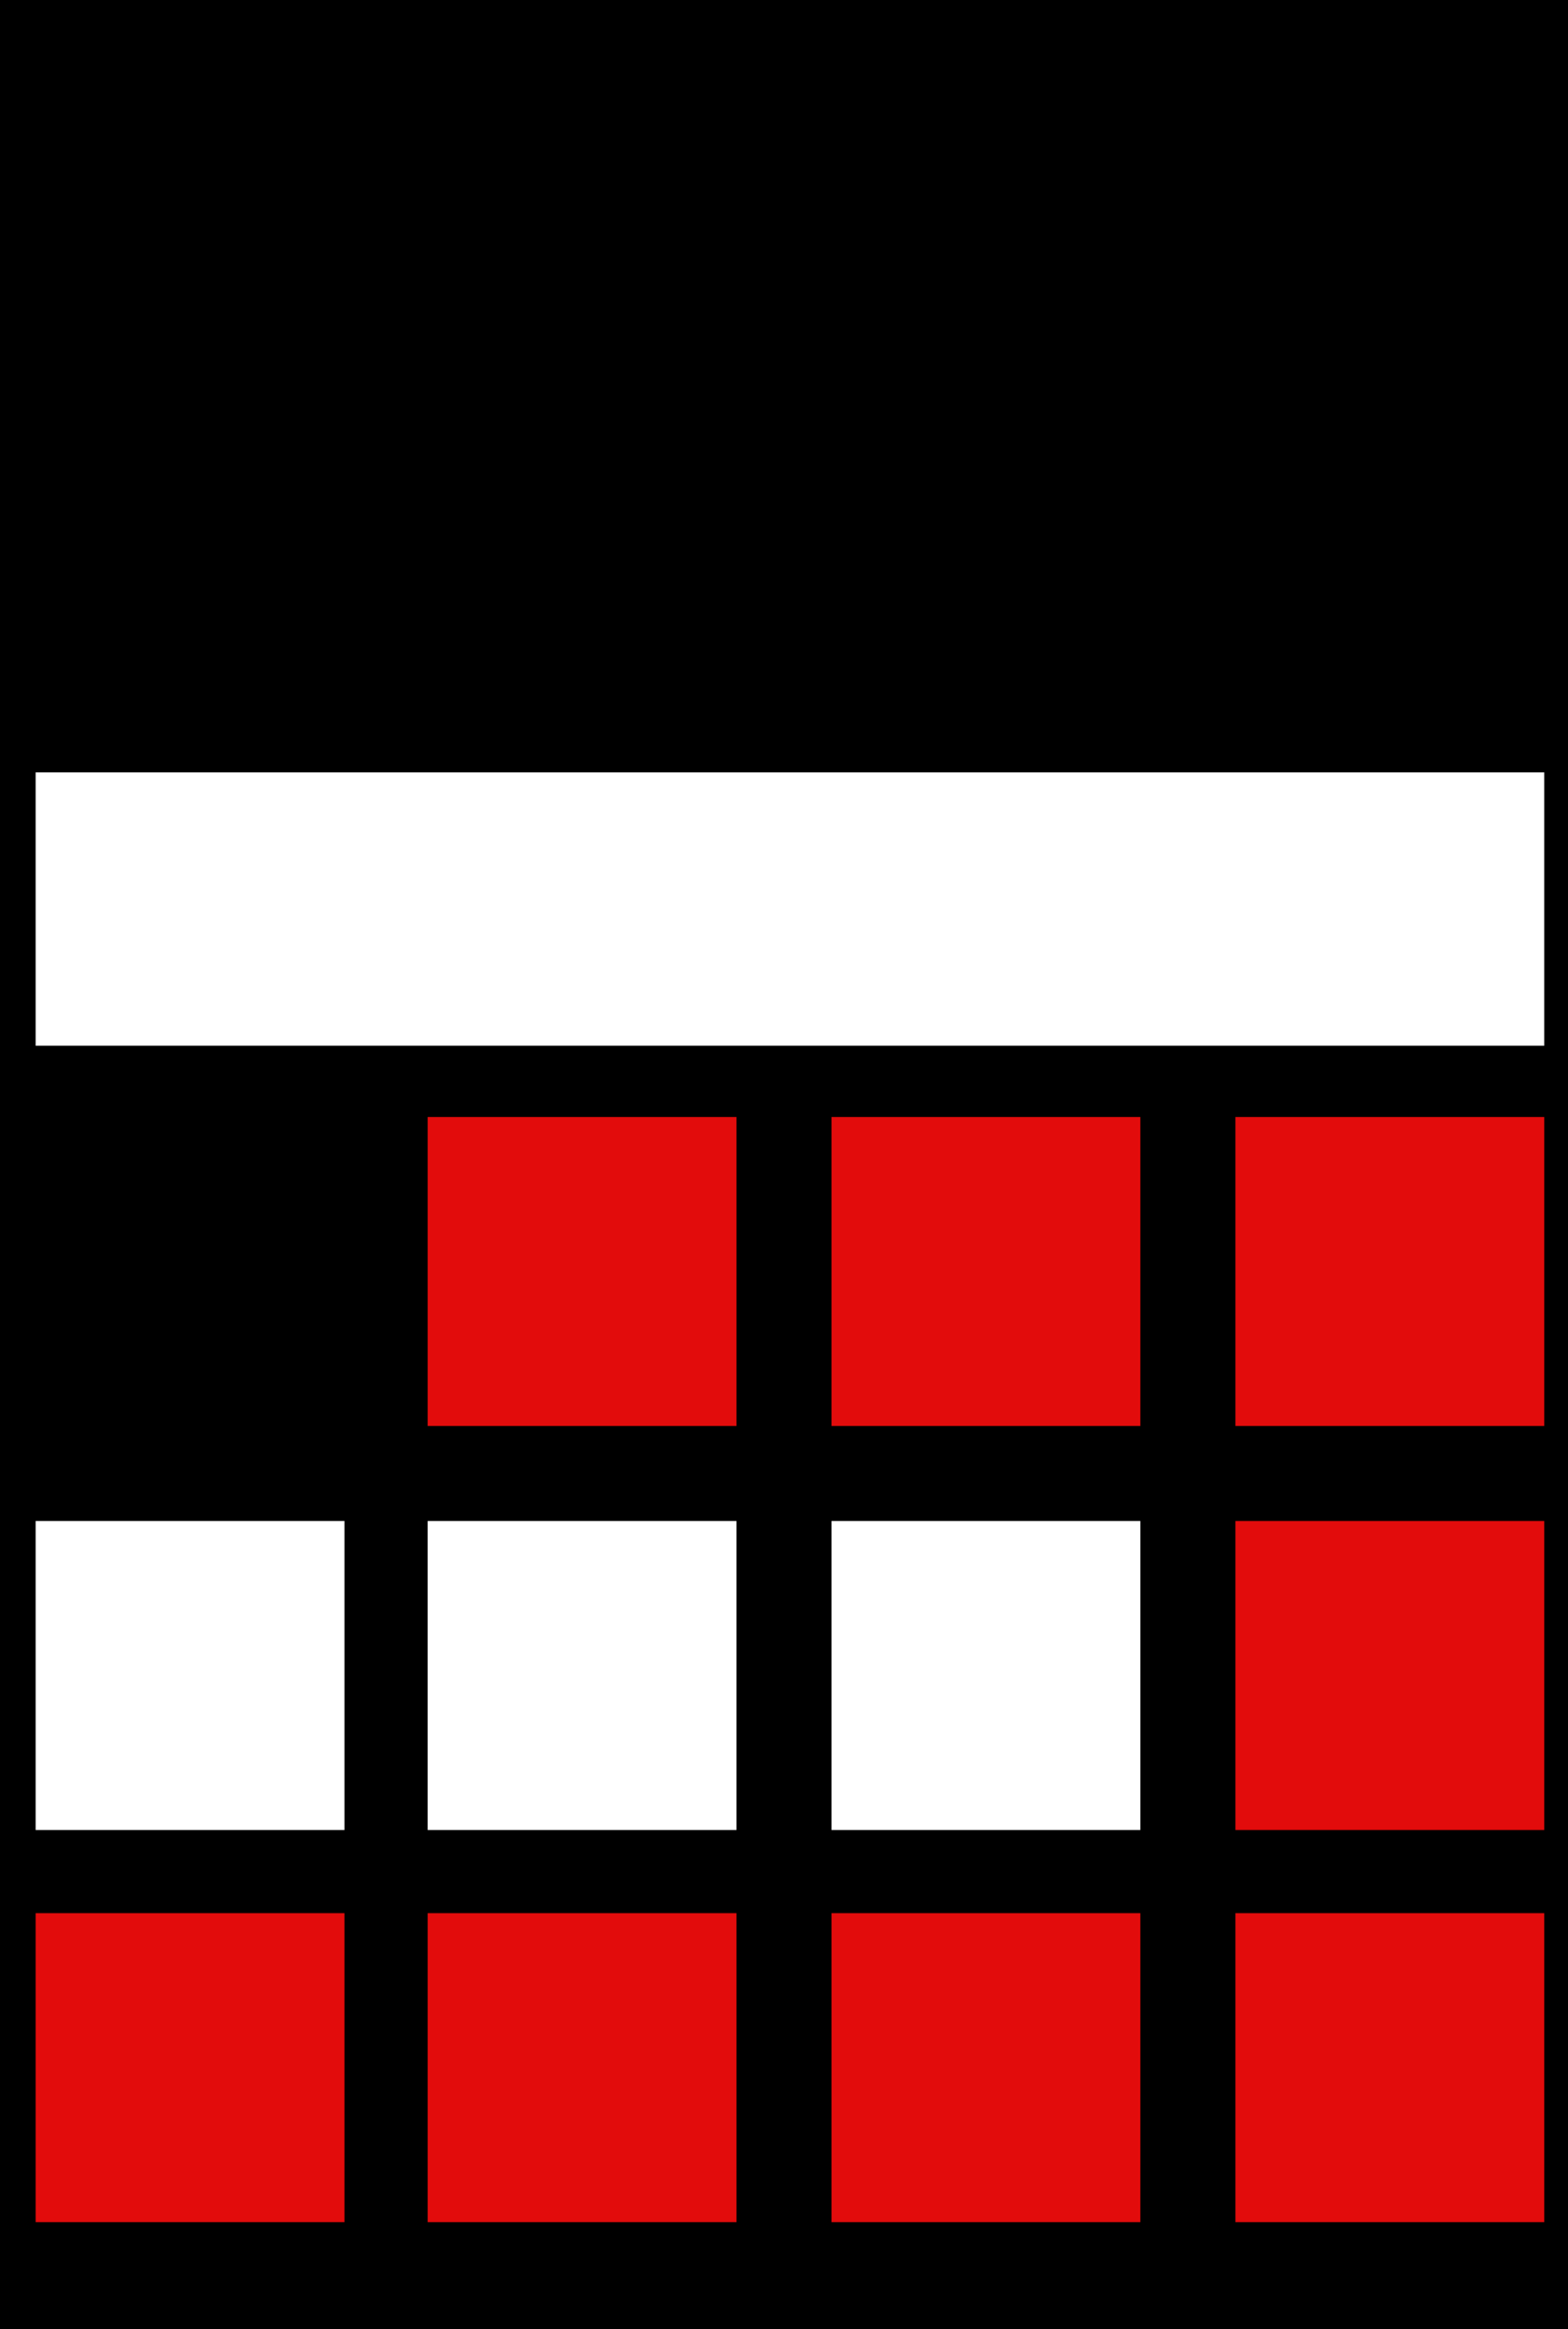 <svg xmlns="http://www.w3.org/2000/svg" viewBox="0 0 132 196"><defs><style>.cls-1{fill:#e20c0c;}.cls-2{fill:#fff;}</style></defs><title>Asset 3</title><g id="Layer_2" data-name="Layer 2"><g id="Layer_1-2" data-name="Layer 1"><rect width="132" height="196"/><rect class="cls-1" x="36" y="94" width="26" height="26"/><rect class="cls-1" x="70" y="94" width="26" height="26"/><rect class="cls-2" x="3" y="128" width="26" height="26"/><rect class="cls-2" x="36" y="128" width="26" height="26"/><rect class="cls-2" x="70" y="128" width="26" height="26"/><rect class="cls-1" x="3" y="161" width="26" height="26"/><rect class="cls-1" x="36" y="161" width="26" height="26"/><rect class="cls-1" x="70" y="161" width="26" height="26"/><rect class="cls-1" x="104" y="94" width="26" height="26"/><rect class="cls-1" x="104" y="128" width="26" height="26"/><rect class="cls-1" x="104" y="161" width="26" height="26"/><rect class="cls-2" x="3" y="65" width="127" height="23"/></g></g></svg>